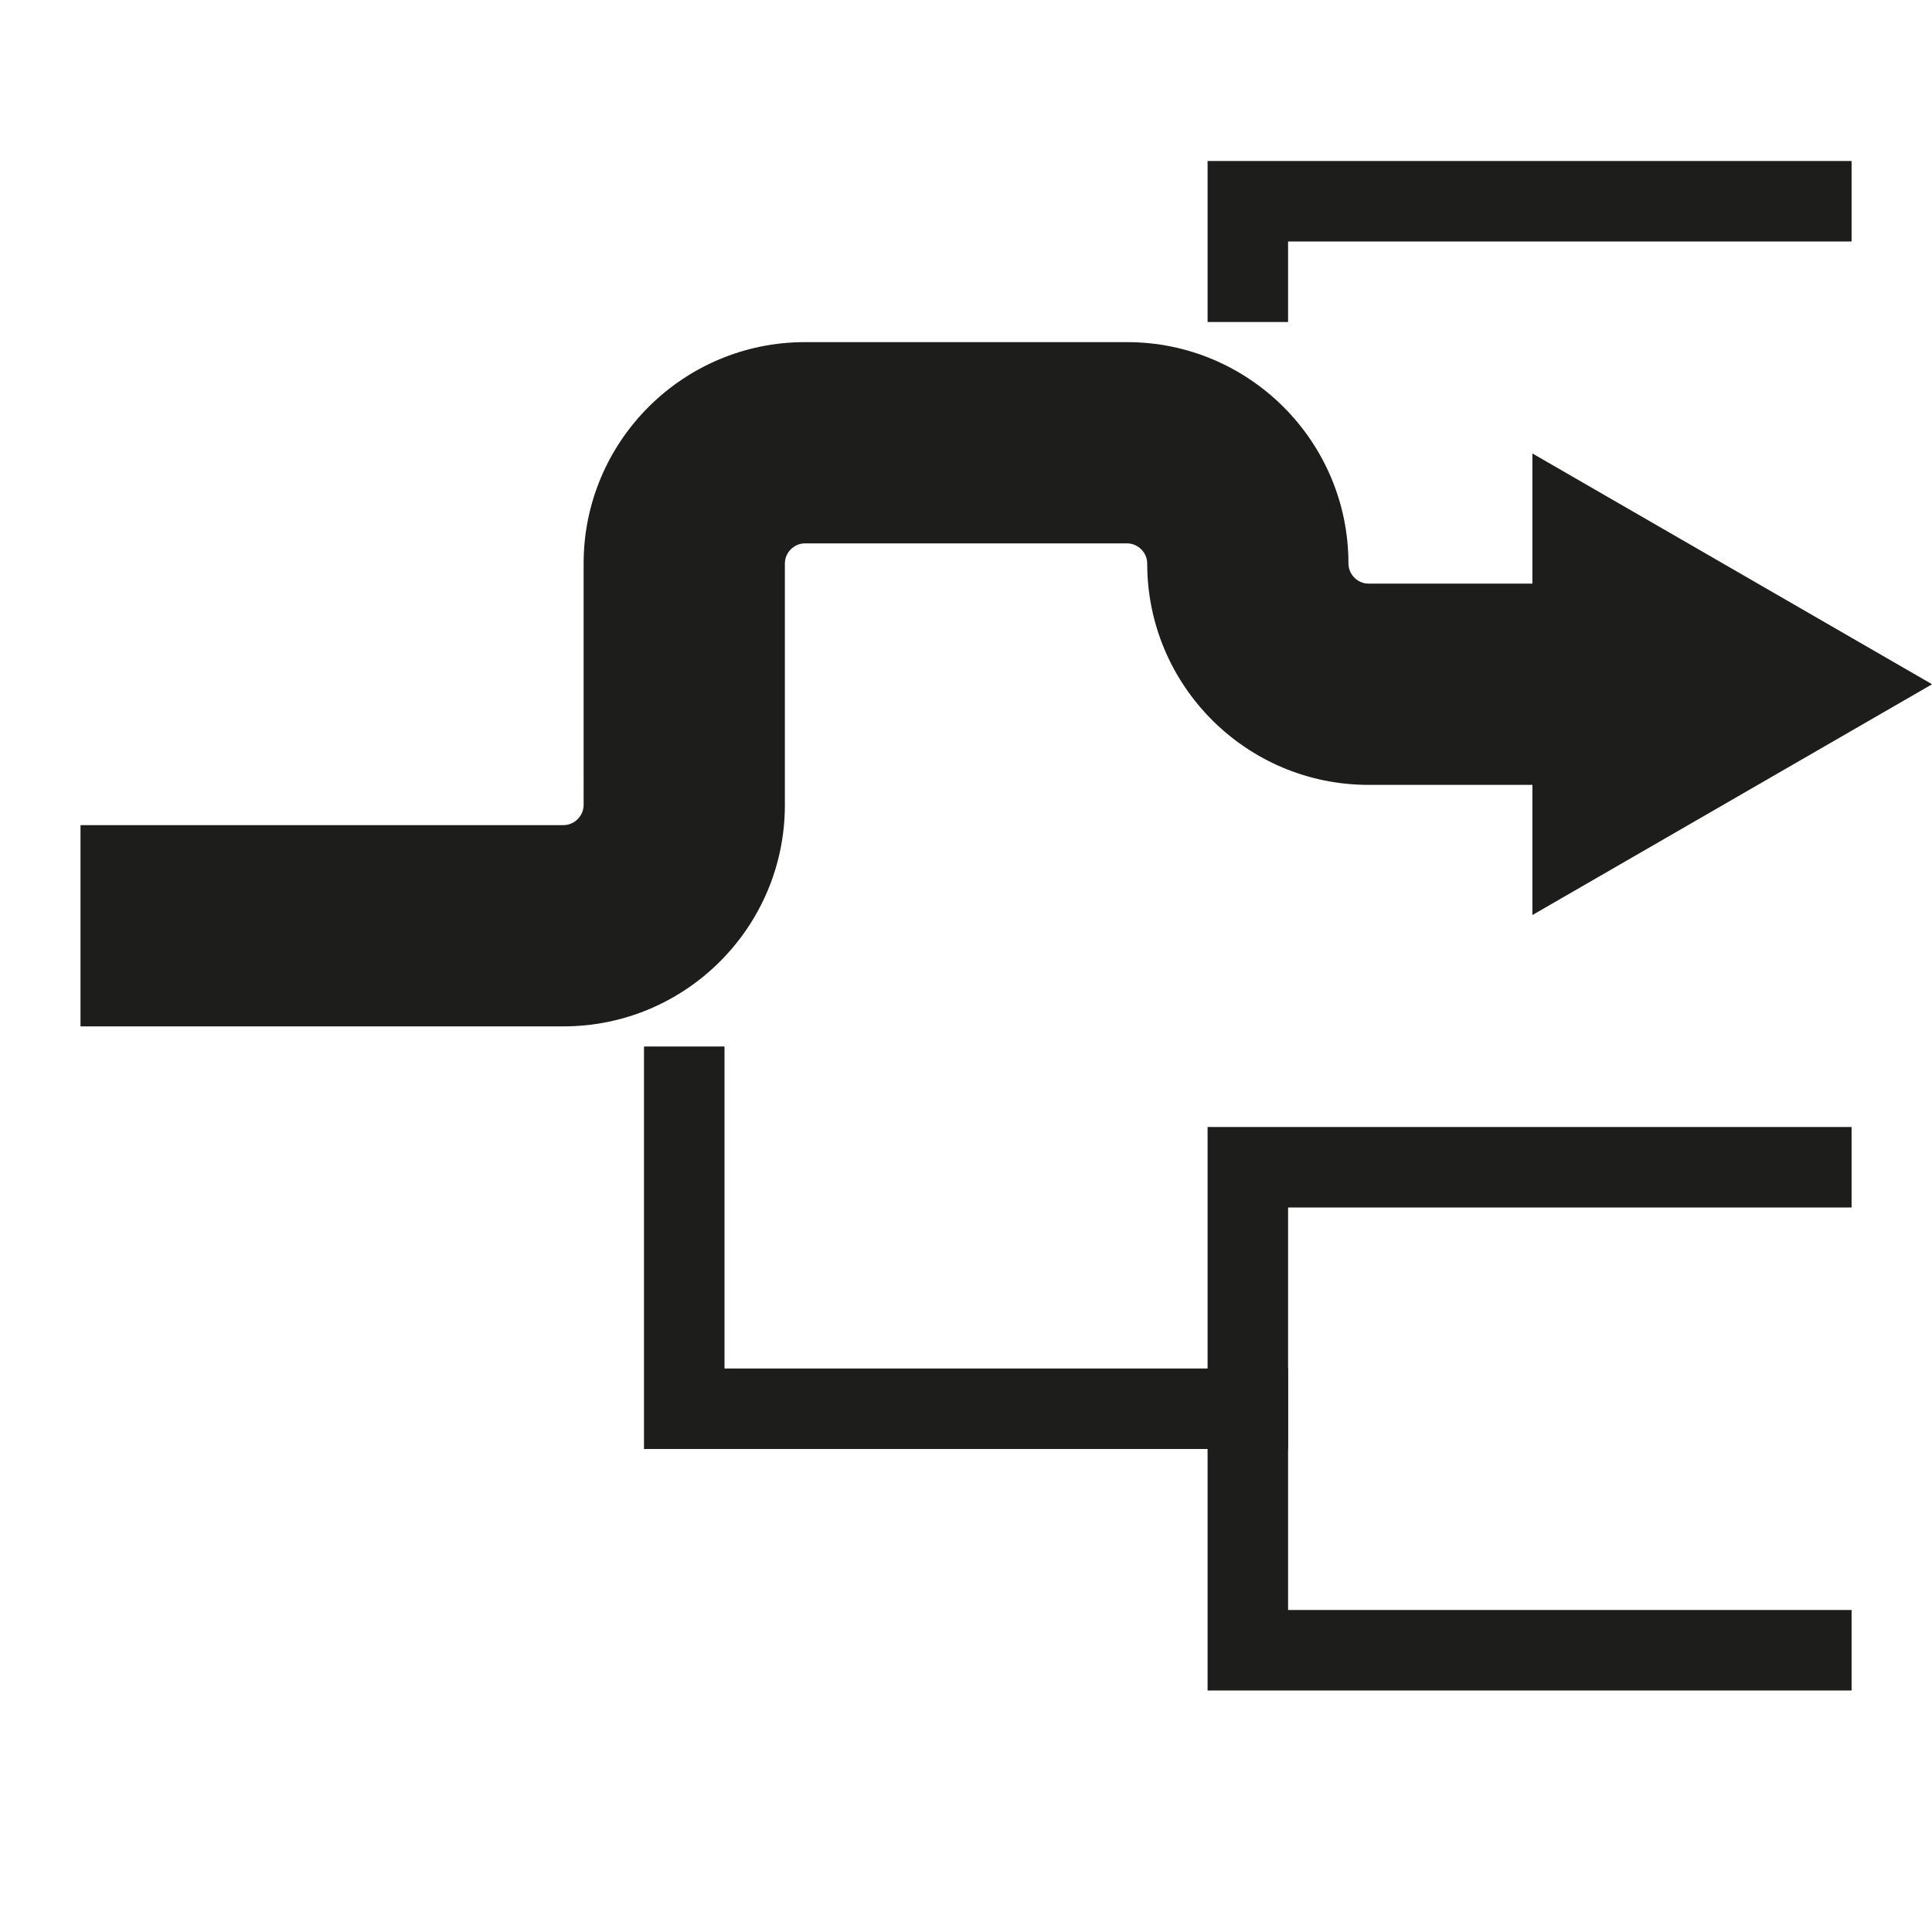<?xml version="1.0" encoding="utf-8"?>
<!-- Generator: Adobe Illustrator 16.0.0, SVG Export Plug-In . SVG Version: 6.00 Build 0)  -->
<!DOCTYPE svg PUBLIC "-//W3C//DTD SVG 1.1//EN" "http://www.w3.org/Graphics/SVG/1.1/DTD/svg11.dtd">
<svg version="1.1" id="Layer_1" xmlns="http://www.w3.org/2000/svg" xmlns:xlink="http://www.w3.org/1999/xlink" x="0px" y="0px"
	 width="24px" height="24px" viewBox="0 0 24 24" enable-background="new 0 0 24 24" xml:space="preserve">
<g>
	<g>
		<polygon fill="#1D1D1B" points="16.001,4 15.001,4 15.001,2 23.001,2 23.001,3 16.001,3 		"/>
	</g>
	<g>
		<polygon fill="#1D1D1B" points="23.001,21 15.001,21 15.001,14 23.001,14 23.001,15 16.001,15 16.001,20 23.001,20 		"/>
	</g>
	<g>
		<polygon fill="#1D1D1B" points="16.001,18 8,18 8,13 9,13 9,17 16.001,17 		"/>
	</g>
	<g>
		<g>
			<path fill="#1D1D1B" d="M7,12.75H1v-2.5h6c0.136,0,0.25-0.115,0.25-0.25V7c0-1.518,1.233-2.75,2.75-2.75h4.001
				c1.516,0,2.75,1.232,2.75,2.75c0,0.135,0.113,0.25,0.25,0.25h2.873v2.5h-2.873c-1.518,0-2.75-1.232-2.75-2.75
				c0-0.137-0.115-0.25-0.25-0.25H10C9.864,6.75,9.75,6.863,9.75,7v3C9.75,11.518,8.517,12.75,7,12.75z"/>
			<g>
				<polygon fill="#1D1D1B" points="19.036,11.367 24.001,8.5 19.036,5.633 				"/>
			</g>
		</g>
	</g>
</g>
</svg>
